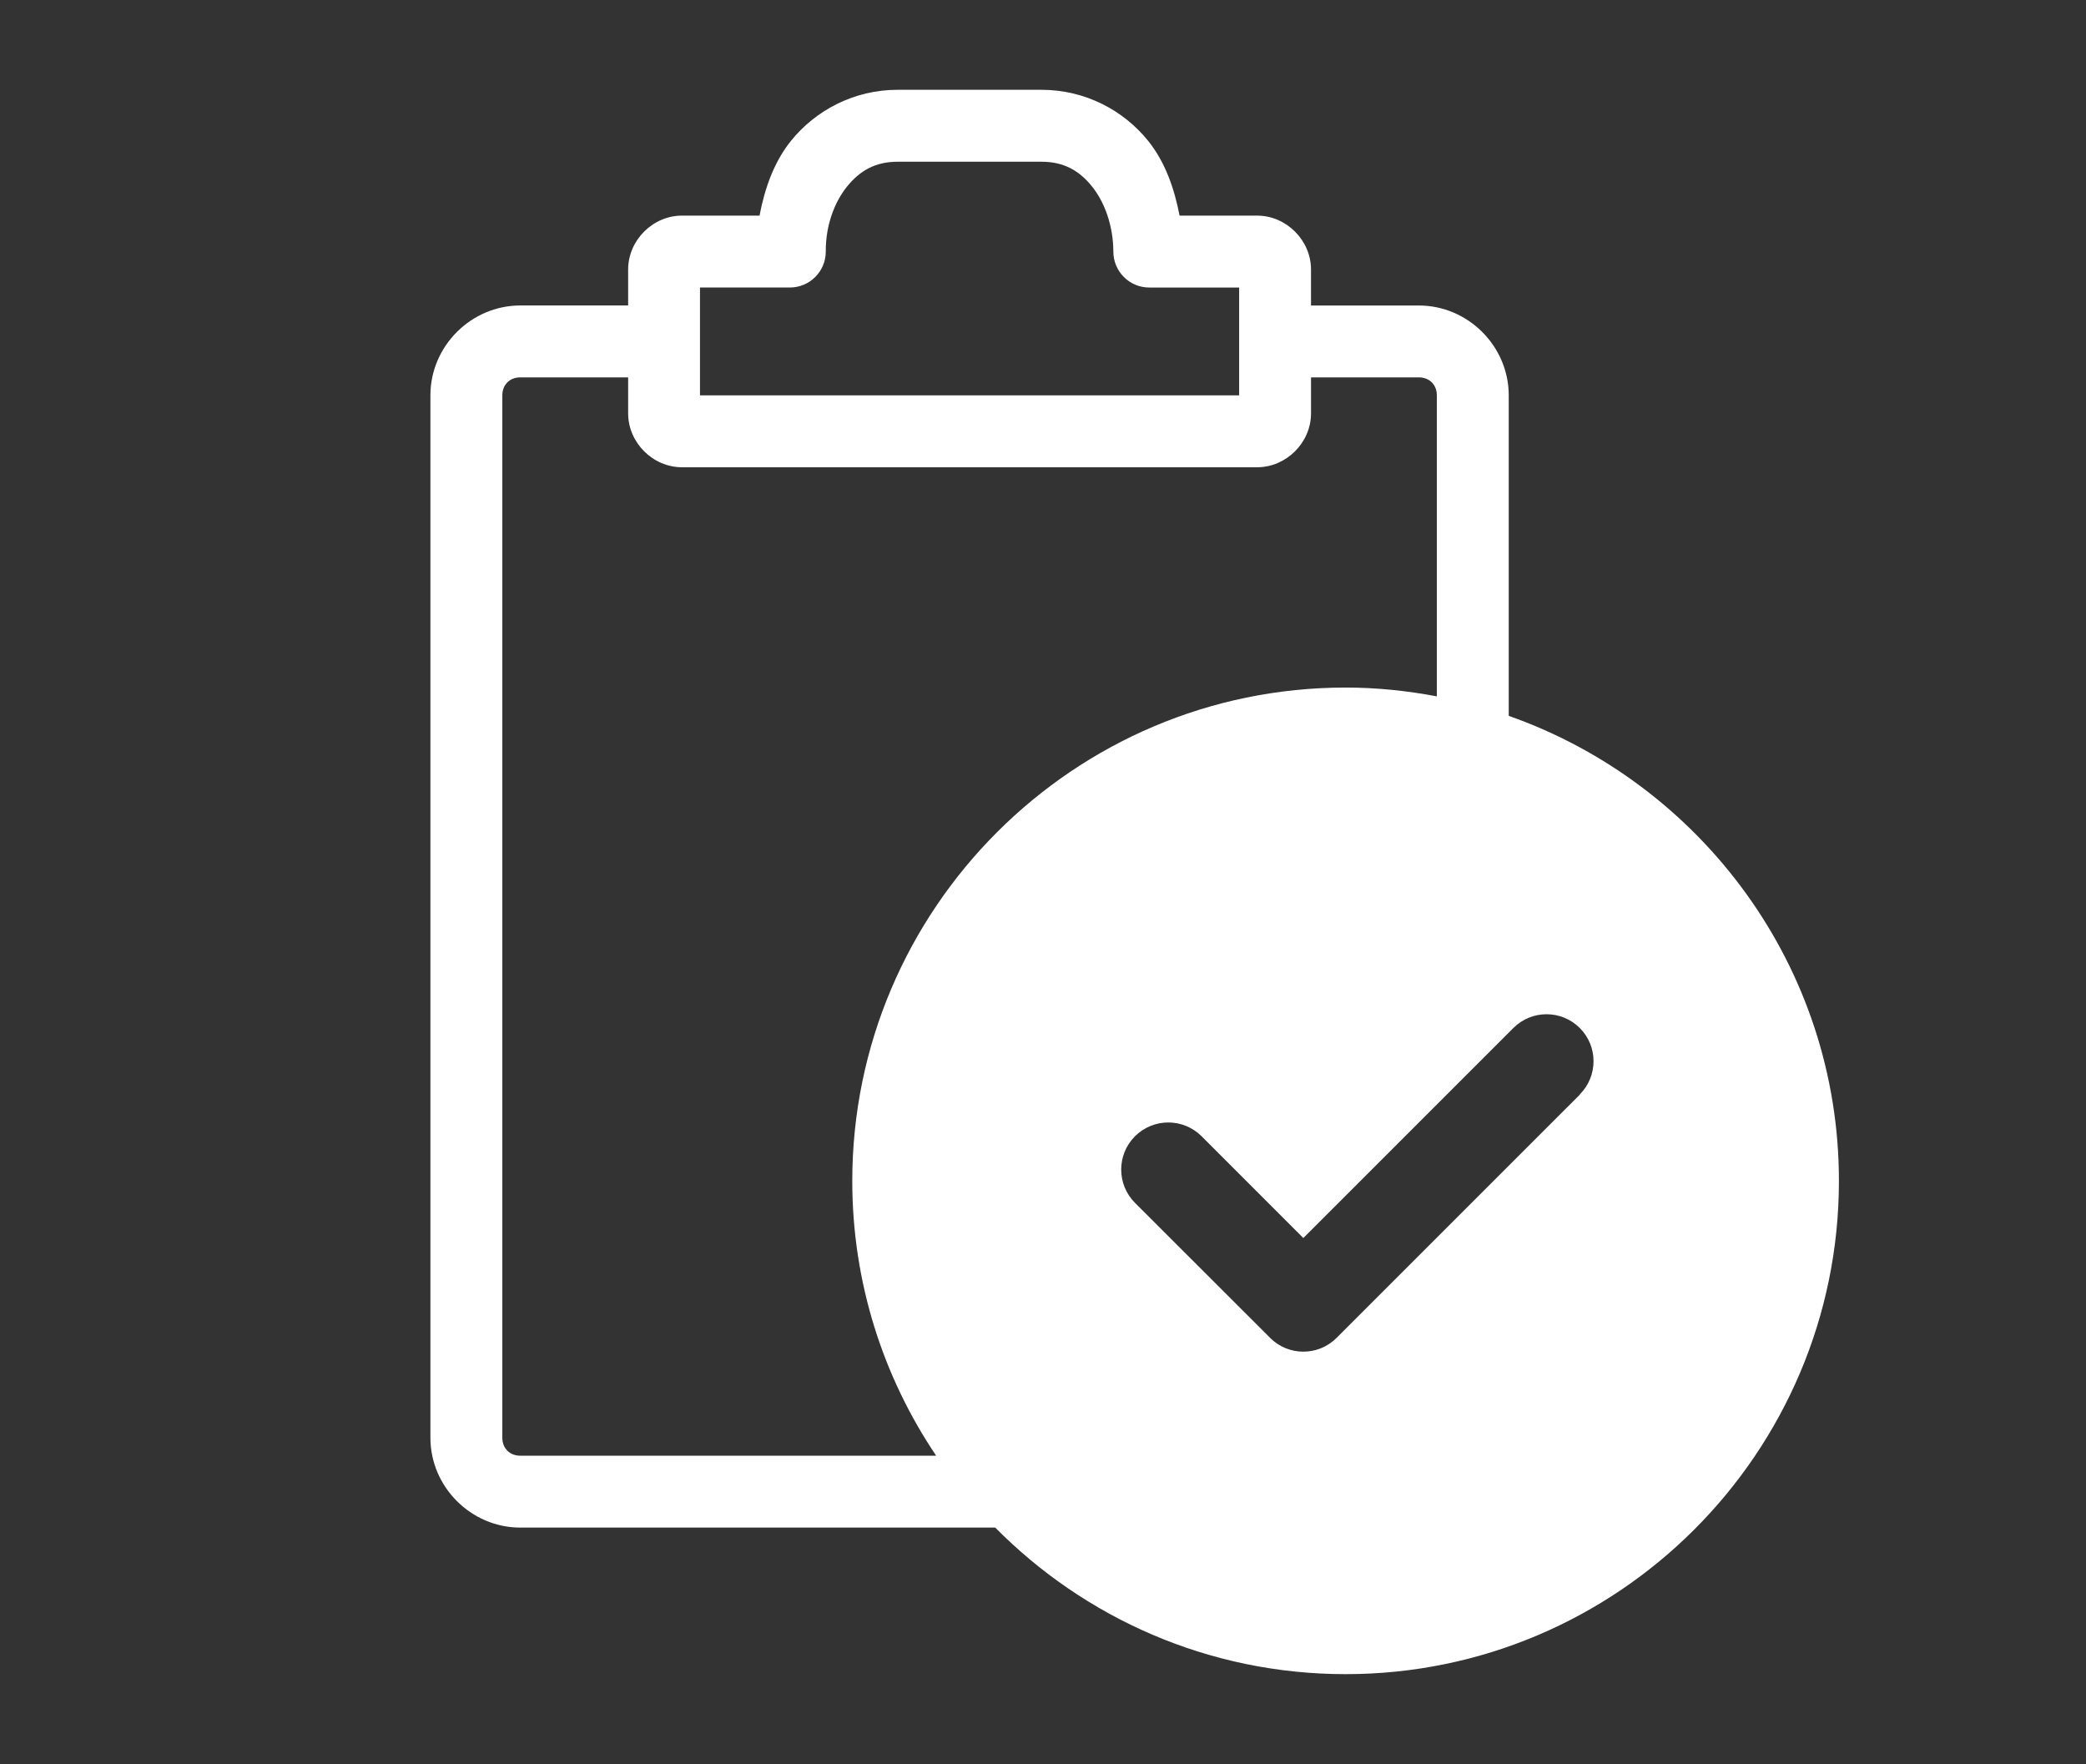 <?xml version="1.0" encoding="utf-8"?>
<!-- Generator: Adobe Illustrator 14.0.0, SVG Export Plug-In . SVG Version: 6.00 Build 43363)  -->
<!DOCTYPE svg PUBLIC "-//W3C//DTD SVG 1.1//EN" "http://www.w3.org/Graphics/SVG/1.1/DTD/svg11.dtd">
<svg version="1.1" id="Capa_1" xmlns="http://www.w3.org/2000/svg" xmlns:xlink="http://www.w3.org/1999/xlink" x="0px" y="0px"
	 width="91.023px" height="76.969px" viewBox="0 0 91.023 76.969" enable-background="new 0 0 91.023 76.969" xml:space="preserve">
<rect x="0" y="0" width="91.023" height="76.969" fill="#333333" stroke="none"/>
<g>
	<path fill="#FFFFFF" d="M65.834,31.235V17.25c0-2.145-1.776-3.92-3.922-3.92h-4.706V11.76c0-1.274-1.076-2.352-2.351-2.352h-3.384
		c-0.23-1.188-0.625-2.333-1.371-3.261c-1.069-1.328-2.742-2.229-4.656-2.229h-6.273c-1.914,0-3.584,0.9-4.658,2.229
		c-0.744,0.926-1.143,2.073-1.371,3.261H29.76c-1.276,0-2.351,1.077-2.351,2.352v1.569h-4.706c-2.146,0-3.922,1.775-3.922,3.92
		v45.485c0,2.145,1.776,3.92,3.922,3.92h20.724c3.904,3.945,9.314,6.395,15.29,6.395c11.869,0,21.525-9.654,21.525-21.521
		C80.242,42.156,74.211,34.183,65.834,31.235z M30.544,12.545h3.922c0.865,0,1.567-0.701,1.567-1.569c0-0.007,0-0.015,0-0.023
		c-0.003-1.11,0.37-2.124,0.932-2.818s1.233-1.078,2.206-1.078h6.273c0.973,0,1.646,0.384,2.205,1.078s0.927,1.727,0.932,2.842
		c0,0.868,0.701,1.569,1.568,1.569h3.921v4.704H30.544V12.545z M37.189,51.527c0,4.436,1.351,8.563,3.661,11.99H22.703
		c-0.462,0-0.784-0.322-0.784-0.783V17.25c0-0.461,0.322-0.784,0.784-0.784h4.706v1.569c0,1.276,1.074,2.353,2.351,2.353h25.096
		c1.274,0,2.351-1.076,2.351-2.353v-1.569h4.706c0.461,0,0.784,0.323,0.784,0.784v13.134C61.405,30.141,60.077,30,58.717,30
		C46.852,30,37.193,39.658,37.189,51.527z M68.935,47.752v0.012L58.321,58.377c-0.8,0.799-2.097,0.801-2.896,0.002
		c-0.001-0.002-0.001-0.002-0.001-0.002l-5.895-5.889c-0.804-0.801-0.807-2.102-0.007-2.906c0.8-0.803,2.101-0.807,2.905-0.008
		l4.444,4.445l9.165-9.164c0.8-0.801,2.098-0.801,2.898,0C69.734,45.654,69.734,46.953,68.935,47.752z"/>
</g>
</svg>
